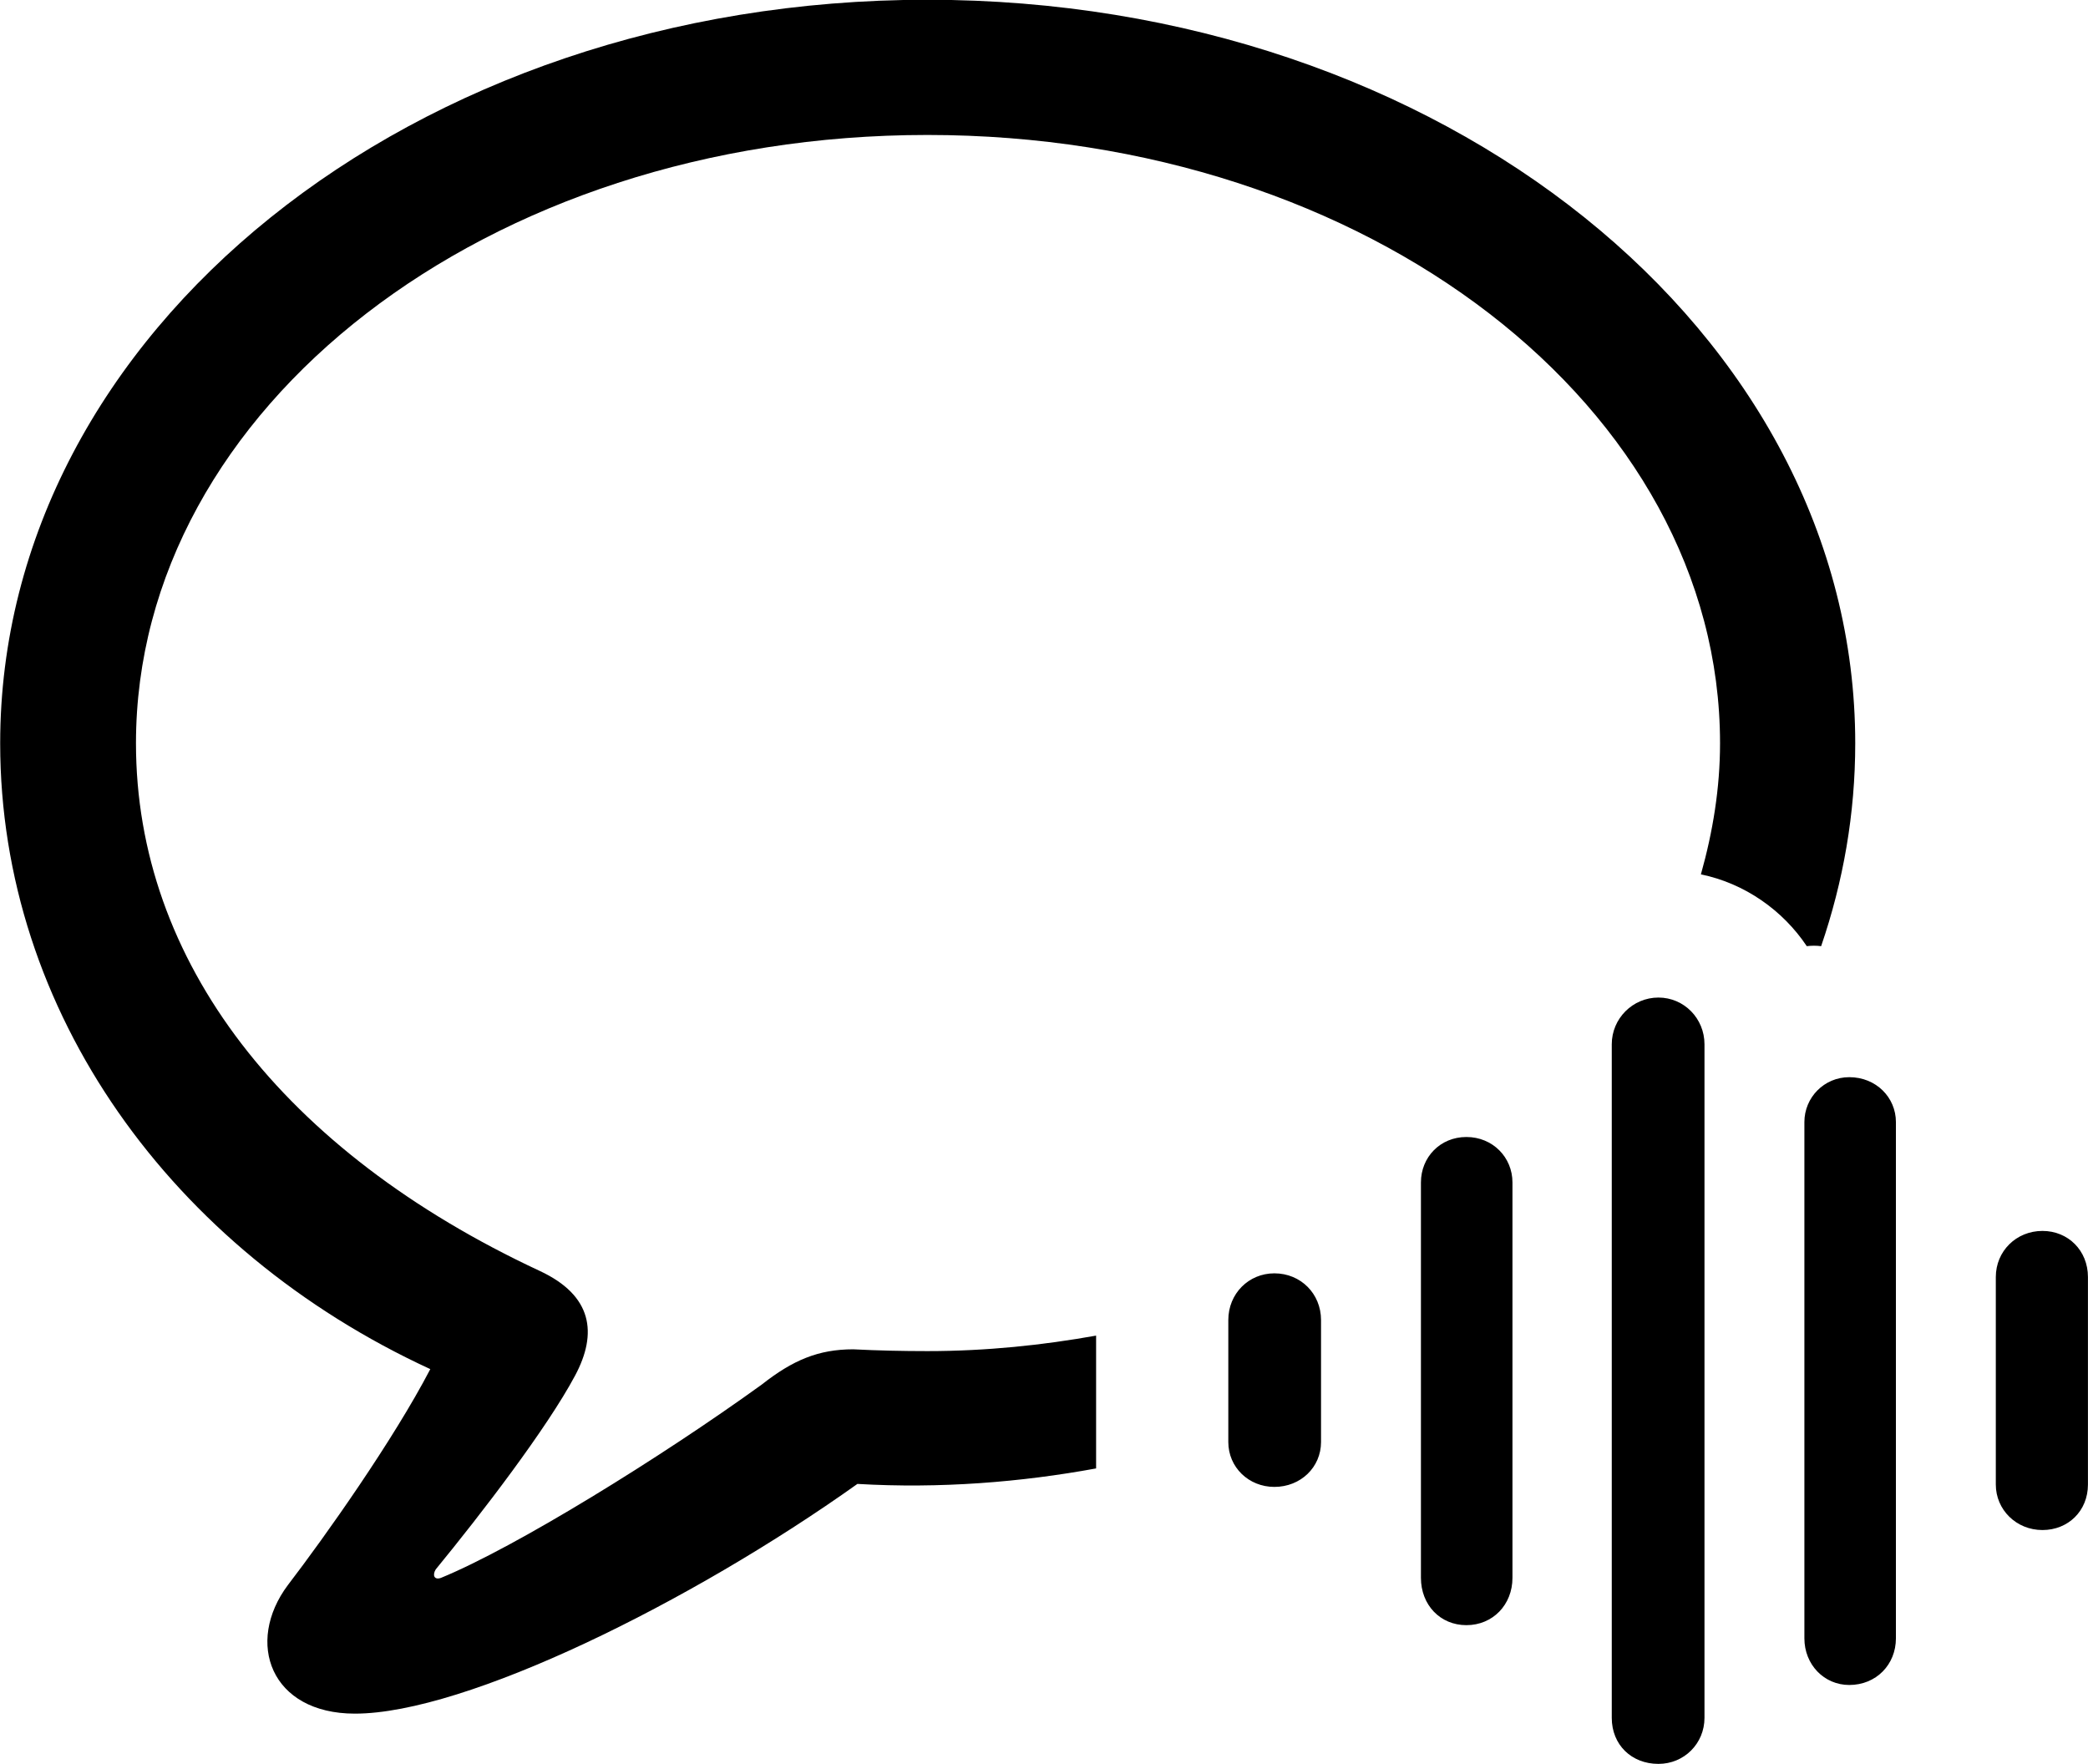 <svg viewBox="0 0 34.904 29.49" xmlns="http://www.w3.org/2000/svg"><path d="M5.933 28.645C7.783 28.645 11.553 26.785 14.333 24.805C15.713 24.886 17.073 24.776 18.323 24.546V22.326C17.433 22.485 16.493 22.585 15.503 22.585C15.093 22.585 14.673 22.576 14.263 22.555C13.683 22.555 13.253 22.735 12.733 23.145C11.043 24.366 8.613 25.866 7.373 26.375C7.263 26.416 7.223 26.335 7.283 26.235C8.053 25.296 9.143 23.875 9.613 22.995C9.993 22.285 9.903 21.655 9.023 21.245C4.733 19.245 2.273 16.066 2.273 12.425C2.273 6.825 8.133 2.256 15.503 2.256C22.883 2.256 28.753 6.825 28.753 12.425C28.753 13.175 28.633 13.905 28.433 14.616C29.163 14.765 29.803 15.216 30.203 15.816C30.283 15.806 30.363 15.806 30.443 15.816C30.813 14.736 31.013 13.605 31.013 12.425C31.013 5.556 24.113 -0.004 15.503 -0.004C6.893 -0.004 0.003 5.556 0.003 12.425C0.003 16.916 2.873 20.895 7.193 22.886C6.573 24.076 5.433 25.686 4.813 26.495C4.093 27.456 4.523 28.645 5.933 28.645ZM27.723 29.485C28.153 29.485 28.493 29.145 28.493 28.715V17.456C28.493 17.026 28.153 16.675 27.723 16.675C27.293 16.675 26.943 17.026 26.943 17.456V28.715C26.943 29.166 27.273 29.485 27.723 29.485ZM30.913 28.166C31.363 28.166 31.693 27.826 31.693 27.386V18.756C31.693 18.346 31.363 18.006 30.913 18.006C30.493 18.006 30.163 18.346 30.163 18.756V27.386C30.163 27.826 30.493 28.166 30.913 28.166ZM24.513 27.166C24.953 27.166 25.283 26.826 25.283 26.375V19.765C25.283 19.346 24.953 19.006 24.513 19.006C24.073 19.006 23.753 19.346 23.753 19.765V26.375C23.753 26.826 24.073 27.166 24.513 27.166ZM34.143 25.576C34.573 25.576 34.903 25.256 34.903 24.816V21.346C34.903 20.905 34.573 20.576 34.143 20.576C33.703 20.576 33.363 20.916 33.363 21.346V24.816C33.363 25.235 33.703 25.576 34.143 25.576ZM21.303 24.855C21.743 24.855 22.083 24.526 22.083 24.105V22.066C22.083 21.625 21.743 21.285 21.303 21.285C20.873 21.285 20.533 21.625 20.533 22.066V24.105C20.533 24.526 20.873 24.855 21.303 24.855Z" /></svg>